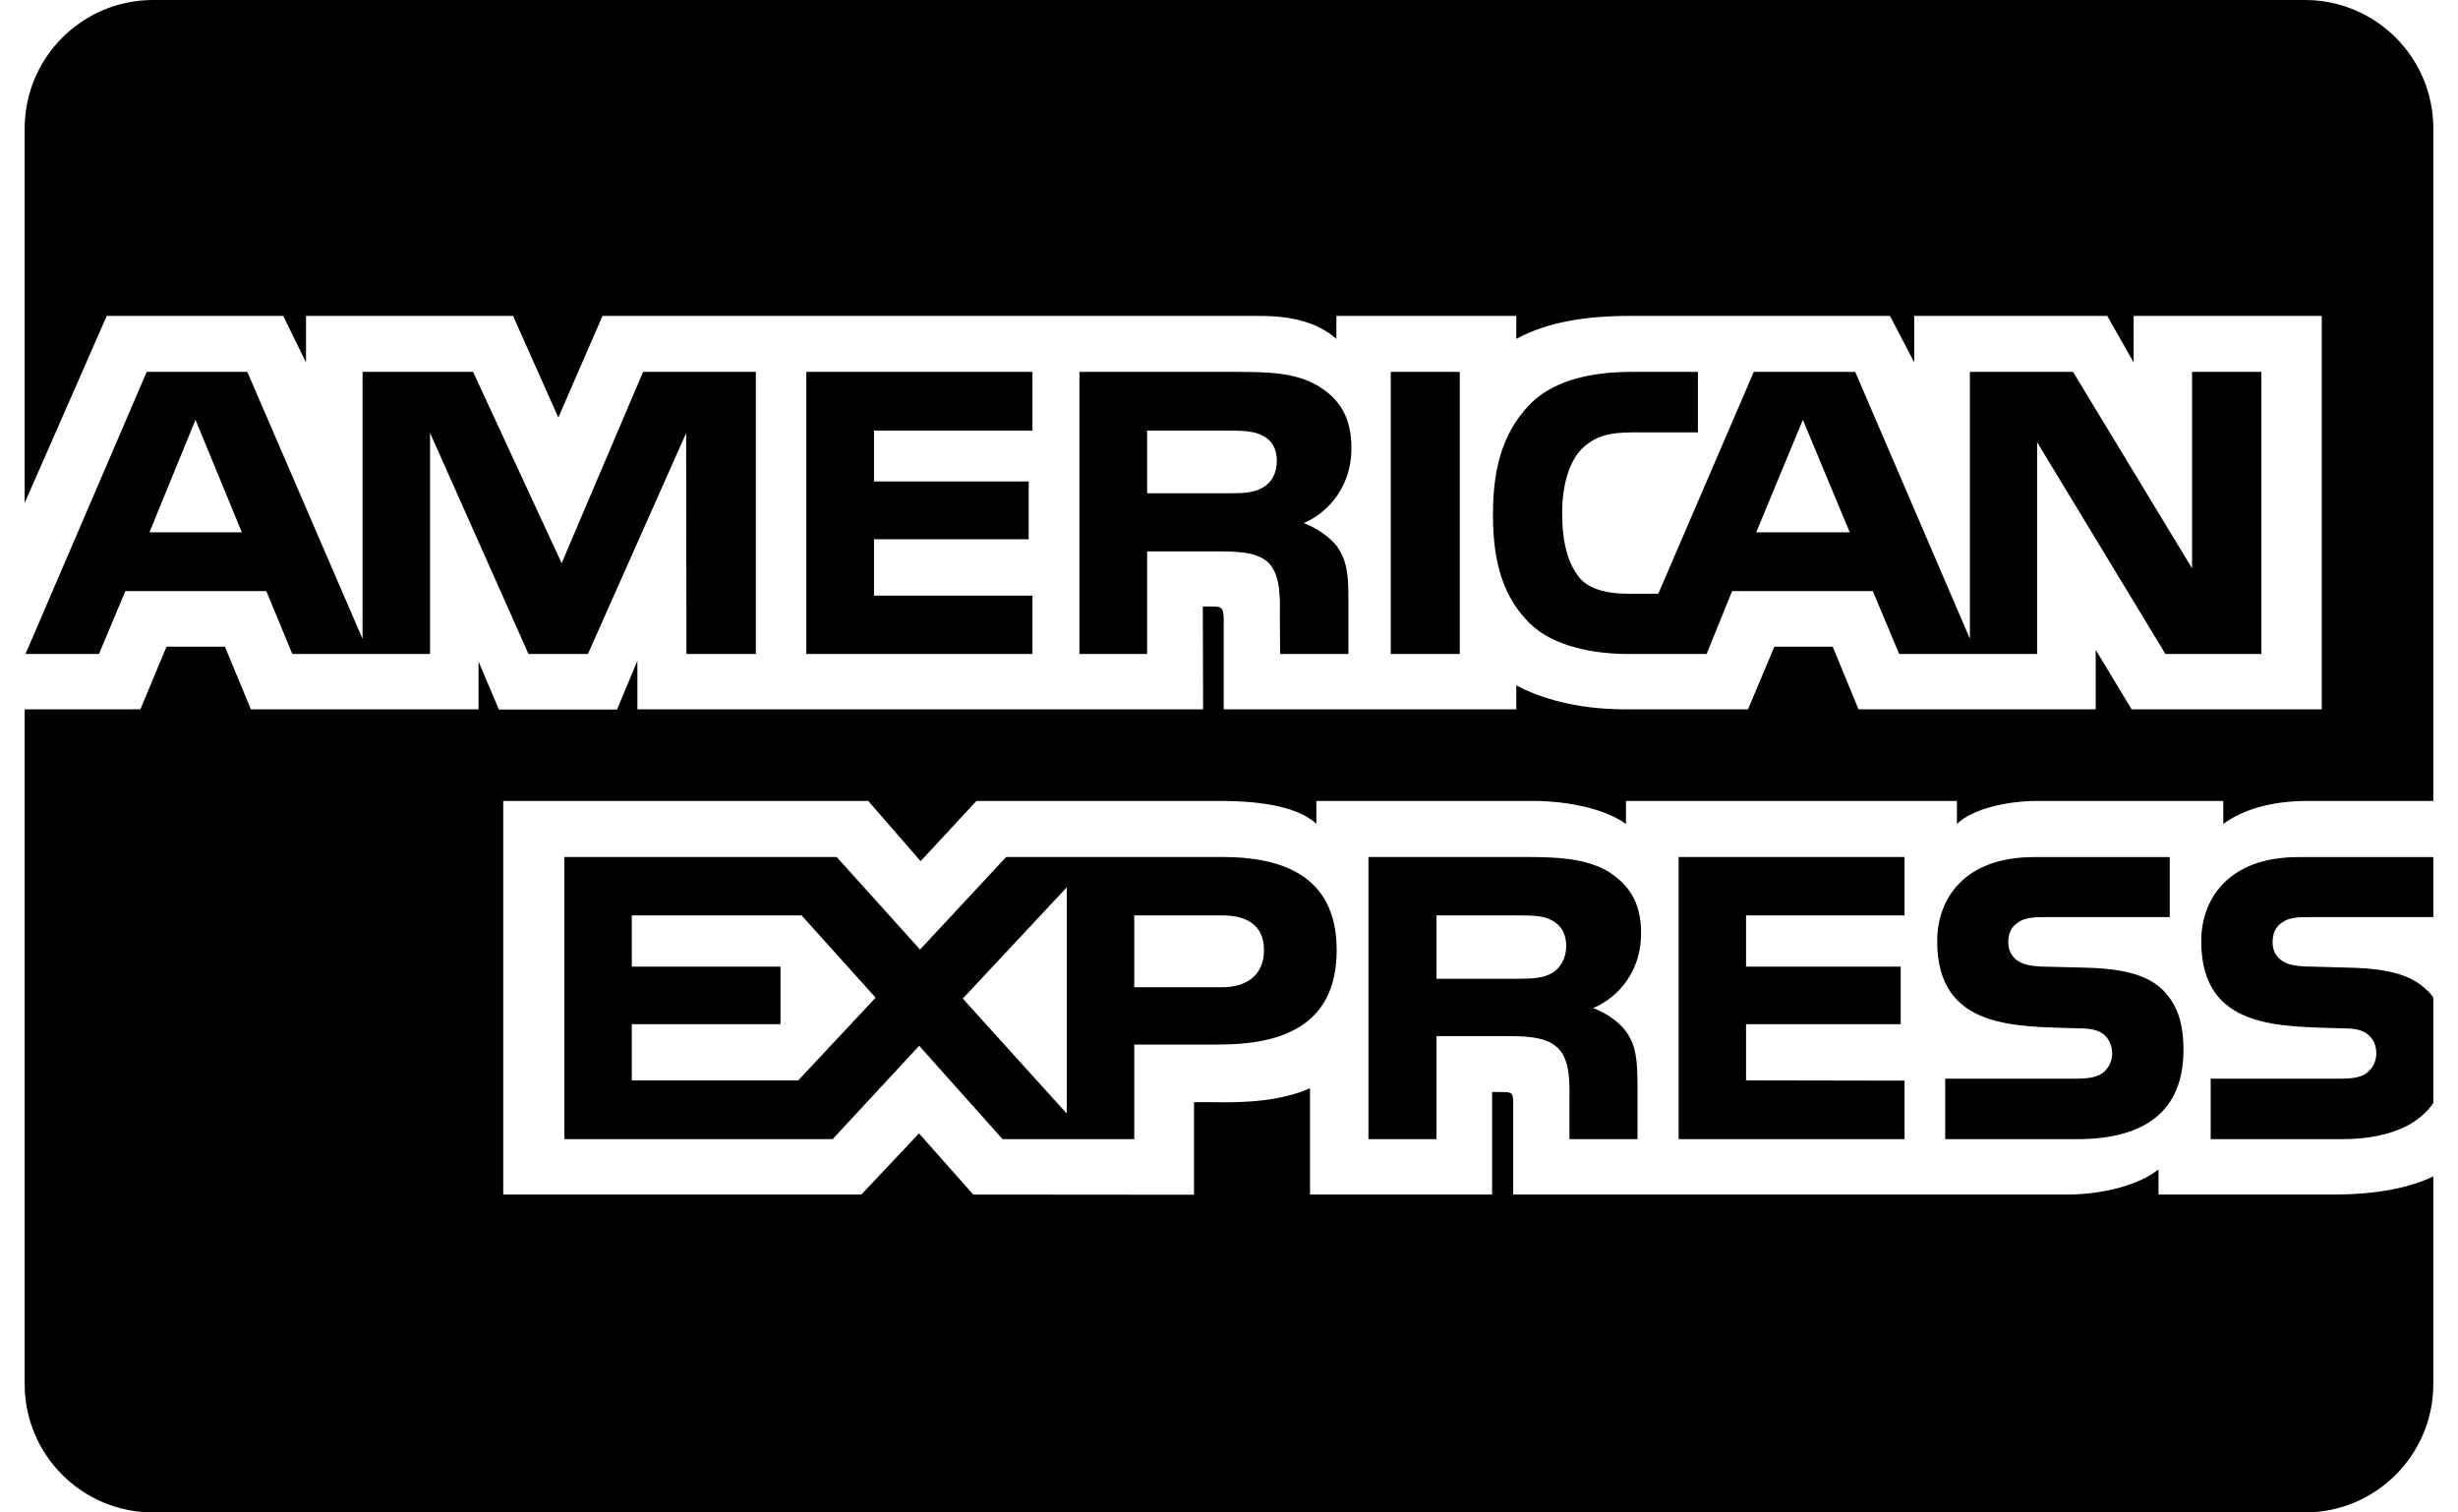 <?xml version="1.0" encoding="UTF-8"?>
<!DOCTYPE svg PUBLIC "-//W3C//DTD SVG 1.1//EN" "http://www.w3.org/Graphics/SVG/1.1/DTD/svg11.dtd">
<svg version="1.1" xmlns="http://www.w3.org/2000/svg" xmlns:xlink="http://www.w3.org/1999/xlink" x="0" y="0" width="26" height="16" viewBox="0, 0, 26, 16">
  <g id="Background">
    <rect x="0" y="0" width="26" height="16" fill="#000000" fill-opacity="0"/>
  </g>
  <g id="icomoon-ignore">
    <path d="M0.261,1.359 C0.261,0.608 0.87,0 1.62,0 L24.38,0 C25.131,0 25.739,0.608 25.739,1.359 L25.739,14.641 C25.739,15.392 25.13,16 24.38,16 L1.62,16 C0.869,16 0.261,15.392 0.261,14.641 L0.261,1.359 z M0.261,7.504 L1.485,7.504 L1.761,6.841 L2.379,6.841 L2.654,7.504 L5.062,7.504 L5.062,6.998 L5.277,7.506 L6.527,7.506 L6.742,6.99 L6.742,7.504 L12.726,7.504 L12.723,6.416 L12.839,6.416 C12.92,6.419 12.944,6.427 12.944,6.56 L12.944,7.504 L16.039,7.504 L16.039,7.251 C16.289,7.384 16.677,7.504 17.188,7.504 L18.49,7.504 L18.769,6.841 L19.386,6.841 L19.659,7.504 L22.168,7.504 L22.168,6.875 L22.548,7.504 L24.559,7.504 L24.559,3.342 L22.569,3.342 L22.569,3.834 L22.29,3.342 L20.248,3.342 L20.248,3.834 L19.992,3.342 L17.234,3.342 C16.773,3.342 16.367,3.407 16.039,3.585 L16.039,3.342 L14.136,3.342 L14.136,3.585 C13.927,3.401 13.643,3.342 13.327,3.342 L6.373,3.342 L5.906,4.417 L5.427,3.342 L3.237,3.342 L3.237,3.834 L2.996,3.342 L1.129,3.342 L0.261,5.321 L0.261,7.504 L0.261,7.504 z M7.995,6.918 L7.261,6.918 L7.258,4.581 L6.219,6.918 L5.59,6.918 L4.549,4.579 L4.549,6.918 L3.092,6.918 L2.817,6.253 L1.326,6.253 L1.047,6.918 L0.27,6.918 L1.552,3.934 L2.616,3.934 L3.835,6.759 L3.835,3.934 L5.004,3.934 L5.941,5.958 L6.802,3.934 L7.995,3.934 L7.995,6.918 L7.995,6.918 z M2.558,5.631 L2.068,4.441 L1.581,5.631 L2.558,5.631 z M10.921,6.918 L10.921,6.301 L9.245,6.301 L9.245,5.705 L10.881,5.705 L10.881,5.093 L9.245,5.093 L9.245,4.555 L10.921,4.555 L10.921,3.934 L8.529,3.934 L8.529,6.918 L10.921,6.918 z M14.295,4.738 L14.295,4.738 C14.295,4.405 14.159,4.21 13.933,4.077 C13.701,3.944 13.431,3.934 13.065,3.934 L11.418,3.934 L11.418,6.918 L12.134,6.918 L12.134,5.833 L12.903,5.833 C13.161,5.833 13.32,5.856 13.425,5.96 C13.555,6.104 13.538,6.362 13.538,6.542 L13.541,6.918 L14.263,6.918 L14.263,6.332 C14.263,6.065 14.246,5.933 14.145,5.784 C14.081,5.697 13.947,5.593 13.79,5.533 C13.976,5.459 14.295,5.213 14.295,4.738 z M13.358,5.157 C13.26,5.216 13.144,5.218 13.004,5.218 L12.134,5.218 L12.134,4.555 L13.016,4.555 C13.141,4.555 13.271,4.561 13.356,4.609 C13.449,4.653 13.506,4.745 13.506,4.873 C13.506,5.004 13.451,5.108 13.358,5.157 L13.358,5.157 z M15.441,6.918 L15.441,3.934 L14.711,3.934 L14.711,6.918 L15.441,6.918 z M23.92,6.918 L22.905,6.918 L21.548,4.678 L21.548,6.918 L20.089,6.918 L19.81,6.253 L18.322,6.253 L18.052,6.918 L17.214,6.918 C16.865,6.918 16.425,6.841 16.175,6.588 C15.923,6.335 15.792,5.992 15.792,5.449 C15.792,5.006 15.871,4.602 16.178,4.282 C16.41,4.044 16.773,3.934 17.266,3.934 L17.96,3.934 L17.96,4.574 L17.281,4.574 C17.019,4.574 16.872,4.612 16.73,4.75 C16.607,4.876 16.524,5.113 16.524,5.426 C16.524,5.746 16.587,5.976 16.721,6.127 C16.831,6.245 17.031,6.281 17.22,6.281 L17.541,6.281 L18.551,3.934 L19.624,3.934 L20.837,6.757 L20.837,3.934 L21.928,3.934 L23.187,6.012 L23.187,3.934 L23.92,3.934 L23.92,6.918 z M19.566,5.631 L19.07,4.441 L18.577,5.631 L19.566,5.631 z M25.739,11.669 C25.565,11.923 25.226,12.051 24.767,12.051 L23.384,12.051 L23.384,11.411 L24.761,11.411 C24.898,11.411 24.994,11.393 25.051,11.337 C25.101,11.291 25.136,11.224 25.136,11.143 C25.136,11.056 25.101,10.987 25.048,10.945 C24.996,10.9 24.921,10.879 24.796,10.879 C24.123,10.856 23.284,10.9 23.284,9.955 C23.284,9.522 23.56,9.067 24.312,9.067 L25.739,9.067 L25.739,8.473 L24.413,8.473 C24.013,8.473 23.723,8.568 23.517,8.716 L23.517,8.473 L21.556,8.473 C21.242,8.473 20.874,8.55 20.7,8.716 L20.7,8.473 L17.199,8.473 L17.199,8.716 C16.92,8.516 16.45,8.473 16.233,8.473 L13.924,8.473 L13.924,8.716 C13.703,8.504 13.213,8.473 12.914,8.473 L10.329,8.473 L9.738,9.11 L9.184,8.473 L5.323,8.473 L5.323,12.637 L9.111,12.637 L9.721,11.99 L10.295,12.637 L12.63,12.639 L12.63,11.66 L12.859,11.66 C13.169,11.665 13.535,11.652 13.857,11.513 L13.857,12.637 L15.783,12.637 L15.783,11.552 L15.876,11.552 C15.995,11.552 16.006,11.557 16.006,11.675 L16.006,12.637 L21.858,12.637 C22.229,12.637 22.617,12.543 22.832,12.371 L22.832,12.637 L24.688,12.637 C25.075,12.637 25.452,12.583 25.739,12.445 L25.739,11.669 z M14.139,10.05 C14.139,9.223 13.5,9.066 12.931,9.066 L10.643,9.066 L9.732,10.045 L8.85,9.066 L5.97,9.066 L5.97,12.051 L8.807,12.051 L9.723,11.063 L10.605,12.051 L11.998,12.051 L11.998,11.05 L12.891,11.05 C13.517,11.05 14.139,10.879 14.139,10.05 z M8.444,11.429 L6.683,11.429 L6.683,10.835 L8.256,10.835 L8.256,10.226 L6.683,10.226 L6.683,9.684 L8.479,9.684 L9.262,10.554 L8.444,11.429 z M11.284,11.78 L10.184,10.564 L11.284,9.387 L11.284,11.78 z M12.923,10.444 L11.998,10.444 L11.998,9.684 L12.931,9.684 C13.19,9.684 13.37,9.789 13.37,10.05 C13.37,10.308 13.198,10.444 12.923,10.444 z M17.756,9.066 L17.756,12.051 L20.146,12.051 L20.146,11.432 L18.469,11.429 L18.469,10.835 L20.105,10.835 L20.105,10.226 L18.469,10.226 L18.469,9.684 L20.146,9.684 L20.146,9.066 L17.756,9.066 z M16.851,10.664 C17.039,10.59 17.359,10.347 17.359,9.87 C17.359,9.53 17.216,9.343 16.99,9.207 C16.755,9.082 16.491,9.066 16.129,9.066 L14.475,9.066 L14.475,12.051 L15.195,12.051 L15.195,10.961 L15.96,10.961 C16.221,10.961 16.381,10.987 16.486,11.094 C16.619,11.232 16.601,11.498 16.601,11.678 L16.601,12.051 L17.321,12.051 L17.321,11.46 C17.318,11.196 17.303,11.06 17.202,10.915 C17.141,10.828 17.01,10.723 16.851,10.664 z M16.418,10.293 C16.323,10.349 16.204,10.354 16.065,10.354 L15.195,10.354 L15.195,9.684 L16.077,9.684 C16.204,9.684 16.332,9.686 16.418,9.738 C16.511,9.786 16.567,9.878 16.567,10.006 C16.567,10.134 16.511,10.237 16.418,10.293 z M22.882,10.477 C23.021,10.621 23.096,10.802 23.096,11.109 C23.096,11.751 22.693,12.051 21.971,12.051 L20.576,12.051 L20.576,11.411 L21.965,11.411 C22.101,11.411 22.197,11.393 22.258,11.337 C22.307,11.291 22.342,11.224 22.342,11.143 C22.342,11.056 22.304,10.987 22.255,10.945 C22.2,10.9 22.125,10.879 22,10.879 C21.33,10.856 20.491,10.9 20.491,9.955 C20.491,9.522 20.764,9.067 21.515,9.067 L22.951,9.067 L22.951,9.702 L21.637,9.702 C21.507,9.702 21.422,9.707 21.35,9.756 C21.272,9.804 21.243,9.876 21.243,9.97 C21.243,10.083 21.309,10.16 21.399,10.193 C21.475,10.219 21.556,10.227 21.678,10.227 L22.064,10.237 C22.453,10.246 22.719,10.313 22.882,10.477 z M25.739,9.702 L24.433,9.702 C24.303,9.702 24.216,9.706 24.144,9.756 C24.068,9.804 24.039,9.876 24.039,9.97 C24.039,10.083 24.103,10.159 24.196,10.193 C24.271,10.219 24.352,10.226 24.472,10.226 L24.86,10.237 C25.252,10.246 25.513,10.313 25.672,10.477 C25.701,10.5 25.719,10.525 25.739,10.551 L25.739,9.702 z" fill="#000000"/>
  </g>
</svg>
